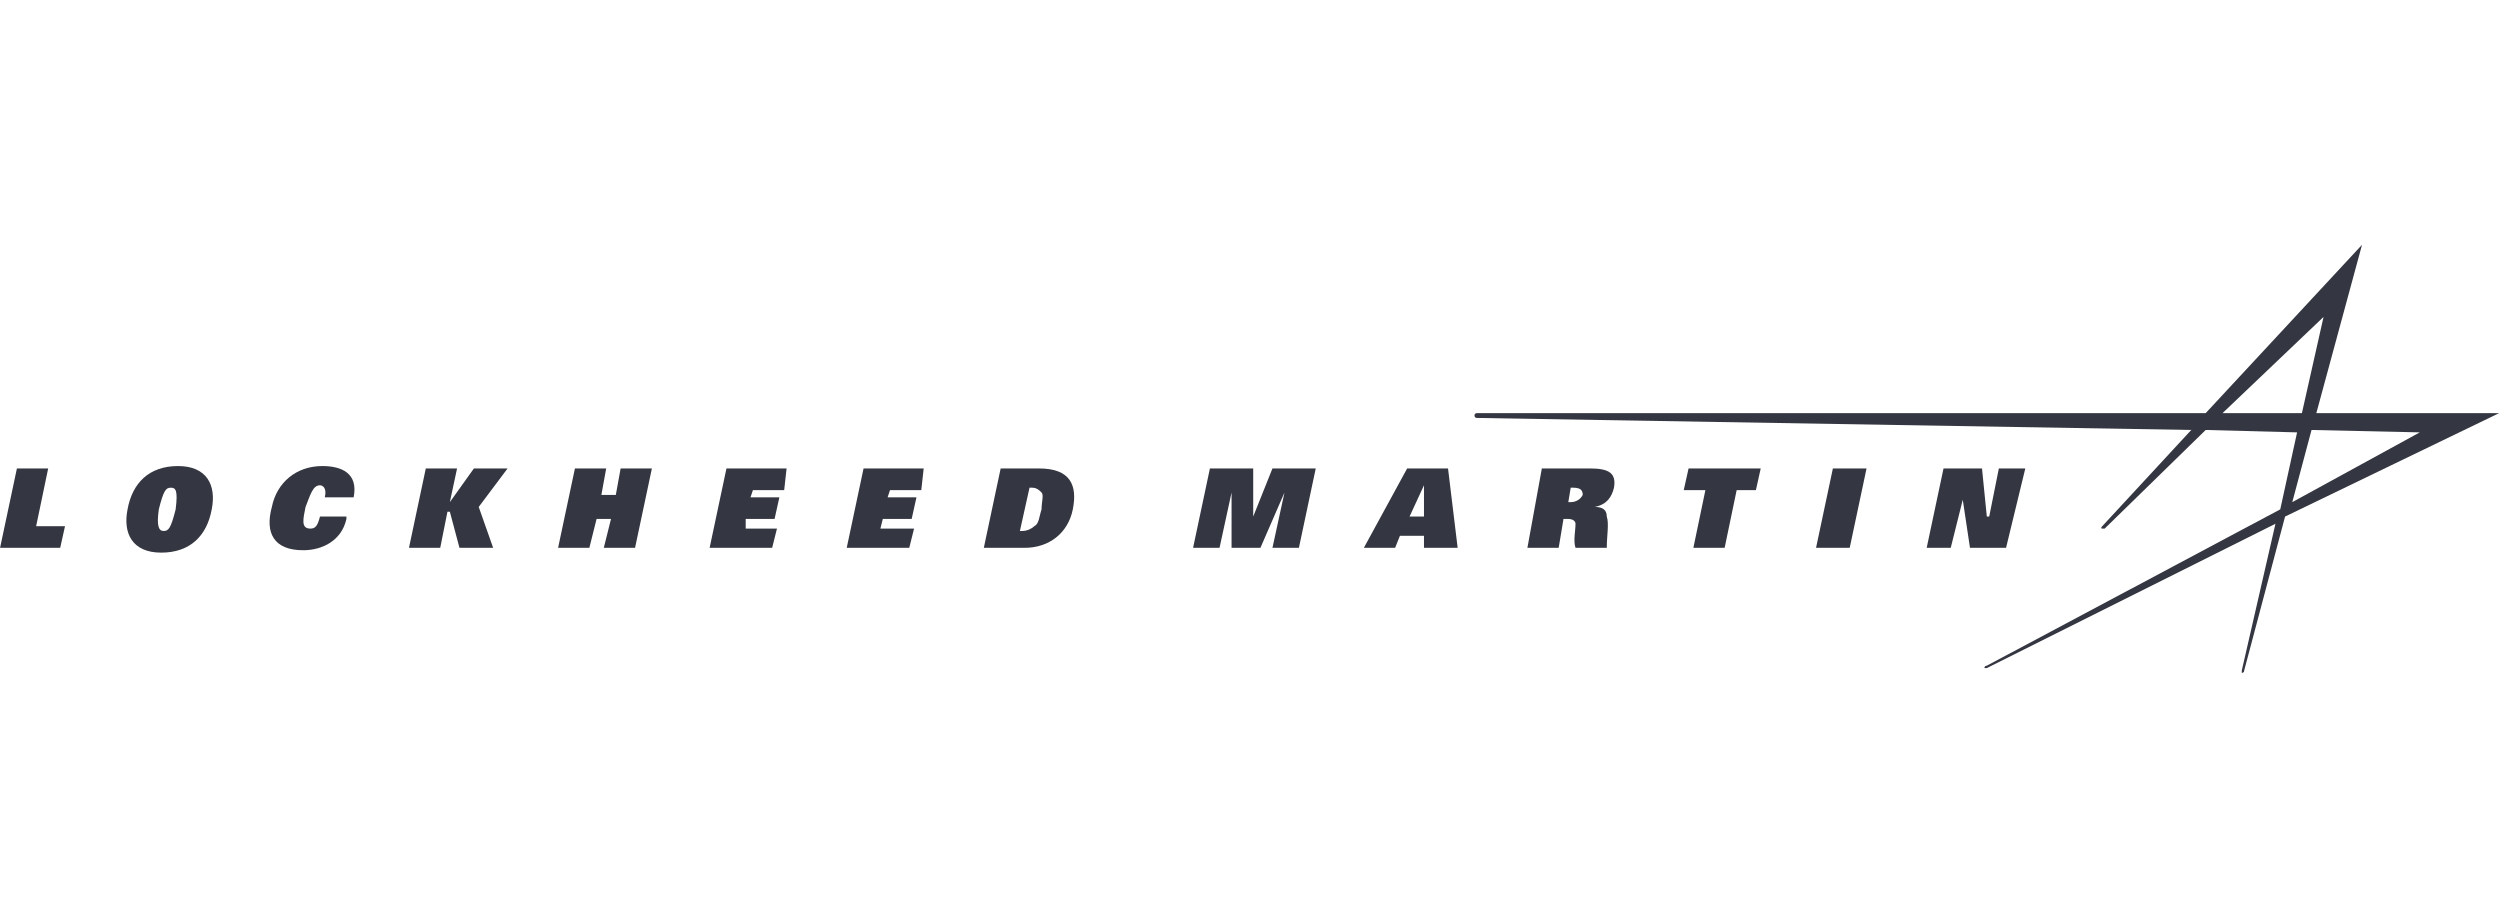 <?xml version="1.0" encoding="utf-8"?>
<!-- Generator: Adobe Illustrator 26.0.1, SVG Export Plug-In . SVG Version: 6.00 Build 0)  -->
<svg version="1.1" id="Layer_1" xmlns="http://www.w3.org/2000/svg" xmlns:xlink="http://www.w3.org/1999/xlink" x="0px" y="0px"
	 viewBox="0 0 95 35" style="enable-background:new 0 0 95 35;" xml:space="preserve">
<style type="text/css">
	.st0{fill:#343741;}
</style>
<g id="g3" transform="matrix(0.914,0,0,0.914,12.433,1.989)">
	<path id="path5" class="st0" d="M90.3,15h-7.6l1.9-7l-6.5,7H47.8c0,0-0.1,0-0.1,0.1c0,0,0,0.1,0.1,0.1l29.7,0.5l-3.7,4
		c0,0-0.1,0.1,0,0.1c0,0,0.1,0,0.1,0l4.2-4.1l3.8,0.1l-0.7,3.2L69,25.5c0,0-0.1,0-0.1,0.1c0,0,0.1,0,0.1,0l12-6l-1.4,6.1
		c0,0,0,0.1,0,0.1c0,0,0.1,0,0.1-0.1l1.7-6.4L90.3,15 M78.8,15l4.2-4l-0.9,4H78.8z M82.5,15.7l4.5,0.1l-5.3,2.9L82.5,15.7z"/>
	<polyline id="polyline7" class="st0" points="-12.9,17.3 -11.6,17.3 -12.1,19.7 -10.9,19.7 -11.1,20.6 -13.6,20.6 -12.9,17.3 	"/>
	<path id="path9" class="st0" d="M-7,19c0.2-0.8,0.3-0.9,0.5-0.9c0.2,0,0.3,0.1,0.2,0.9c-0.2,0.8-0.3,0.9-0.5,0.9
		C-7,19.9-7.1,19.7-7,19 M-8.3,19c-0.2,1,0.2,1.8,1.4,1.8c1.2,0,1.9-0.7,2.1-1.8c0.2-1-0.2-1.8-1.4-1.8C-7.4,17.2-8.1,17.9-8.3,19z"
		/>
	<path id="path11" class="st0" d="M0.8,19.4c-0.2,0.9-1,1.3-1.8,1.3c-1.2,0-1.6-0.7-1.3-1.8c0.2-1,1-1.7,2.1-1.7
		c0.8,0,1.5,0.3,1.3,1.3h-1.2c0.1-0.4-0.1-0.5-0.2-0.5c-0.3,0-0.4,0.4-0.6,0.9c-0.1,0.5-0.2,0.9,0.2,0.9c0.2,0,0.3-0.1,0.4-0.5H0.8"
		/>
	<polyline id="polyline13" class="st0" points="4.1,17.3 5.4,17.3 5.1,18.7 5.1,18.7 6.1,17.3 7.5,17.3 6.3,18.9 6.9,20.6 5.5,20.6 
		5.1,19.1 5,19.1 4.7,20.6 3.4,20.6 4.1,17.3 	"/>
	<polyline id="polyline15" class="st0" points="11.8,19.4 11.2,19.4 10.9,20.6 9.6,20.6 10.3,17.3 11.6,17.3 11.4,18.4 12,18.4 
		12.2,17.3 13.5,17.3 12.8,20.6 11.5,20.6 11.8,19.4 	"/>
	<polyline id="polyline17" class="st0" points="16.6,17.3 19.1,17.3 19,18.2 17.7,18.2 17.6,18.5 18.8,18.5 18.6,19.4 17.4,19.4 
		17.4,19.8 18.7,19.8 18.5,20.6 15.9,20.6 16.6,17.3 	"/>
	<polyline id="polyline19" class="st0" points="22.3,17.3 24.8,17.3 24.7,18.2 23.4,18.2 23.3,18.5 24.5,18.5 24.3,19.4 23.1,19.4 
		23,19.8 24.4,19.8 24.2,20.6 21.6,20.6 22.3,17.3 	"/>
	<path id="path21" class="st0" d="M29.2,18.1h0.1c0.2,0,0.3,0.1,0.4,0.2c0.1,0.1,0,0.4,0,0.7c-0.1,0.3-0.1,0.6-0.3,0.7
		c-0.1,0.1-0.3,0.2-0.5,0.2h-0.1L29.2,18.1 M27.3,20.6H29c1,0,1.8-0.6,2-1.6c0.2-1-0.1-1.7-1.4-1.7H28L27.3,20.6z"/>
	<polyline id="polyline23" class="st0" points="39.8,18.3 39.8,18.3 38.8,20.6 37.6,20.6 37.6,18.3 37.6,18.3 37.1,20.6 36,20.6 
		36.7,17.3 38.5,17.3 38.5,19.3 38.5,19.3 39.3,17.3 41.1,17.3 40.4,20.6 39.3,20.6 39.8,18.3 	"/>
	<path id="path25" class="st0" d="M45,19.3l0.6-1.3h0v1.3H45 M43.1,20.6h1.3l0.2-0.5h1l0,0.5h1.4l-0.4-3.3h-1.7L43.1,20.6z"/>
	<path id="path27" class="st0" d="M51.6,18.7l0.1-0.6h0.1c0.3,0,0.4,0.1,0.4,0.3c-0.1,0.2-0.3,0.3-0.5,0.3H51.6 M49.9,20.6h1.3
		l0.2-1.2h0.2c0.2,0,0.3,0.1,0.3,0.2c0,0.3-0.1,0.7,0,1h1.3c0-0.5,0.1-1,0-1.3c0-0.3-0.2-0.4-0.5-0.4v0c0.5-0.1,0.7-0.4,0.8-0.8
		c0.1-0.6-0.2-0.8-1-0.8h-2L49.9,20.6z"/>
	<polyline id="polyline29" class="st0" points="57.3,18.2 56.4,18.2 56.6,17.3 59.6,17.3 59.4,18.2 58.6,18.2 58.1,20.6 56.8,20.6 
		57.3,18.2 	"/>
	<polyline id="polyline31" class="st0" points="62.6,17.3 64,17.3 63.3,20.6 61.9,20.6 62.6,17.3 	"/>
	<polyline id="polyline33" class="st0" points="67.2,17.3 68.8,17.3 69,19.3 69.1,19.3 69.5,17.3 70.6,17.3 69.8,20.6 68.3,20.6 
		68,18.6 68,18.6 67.5,20.6 66.5,20.6 67.2,17.3 	"/>
</g>
</svg>
